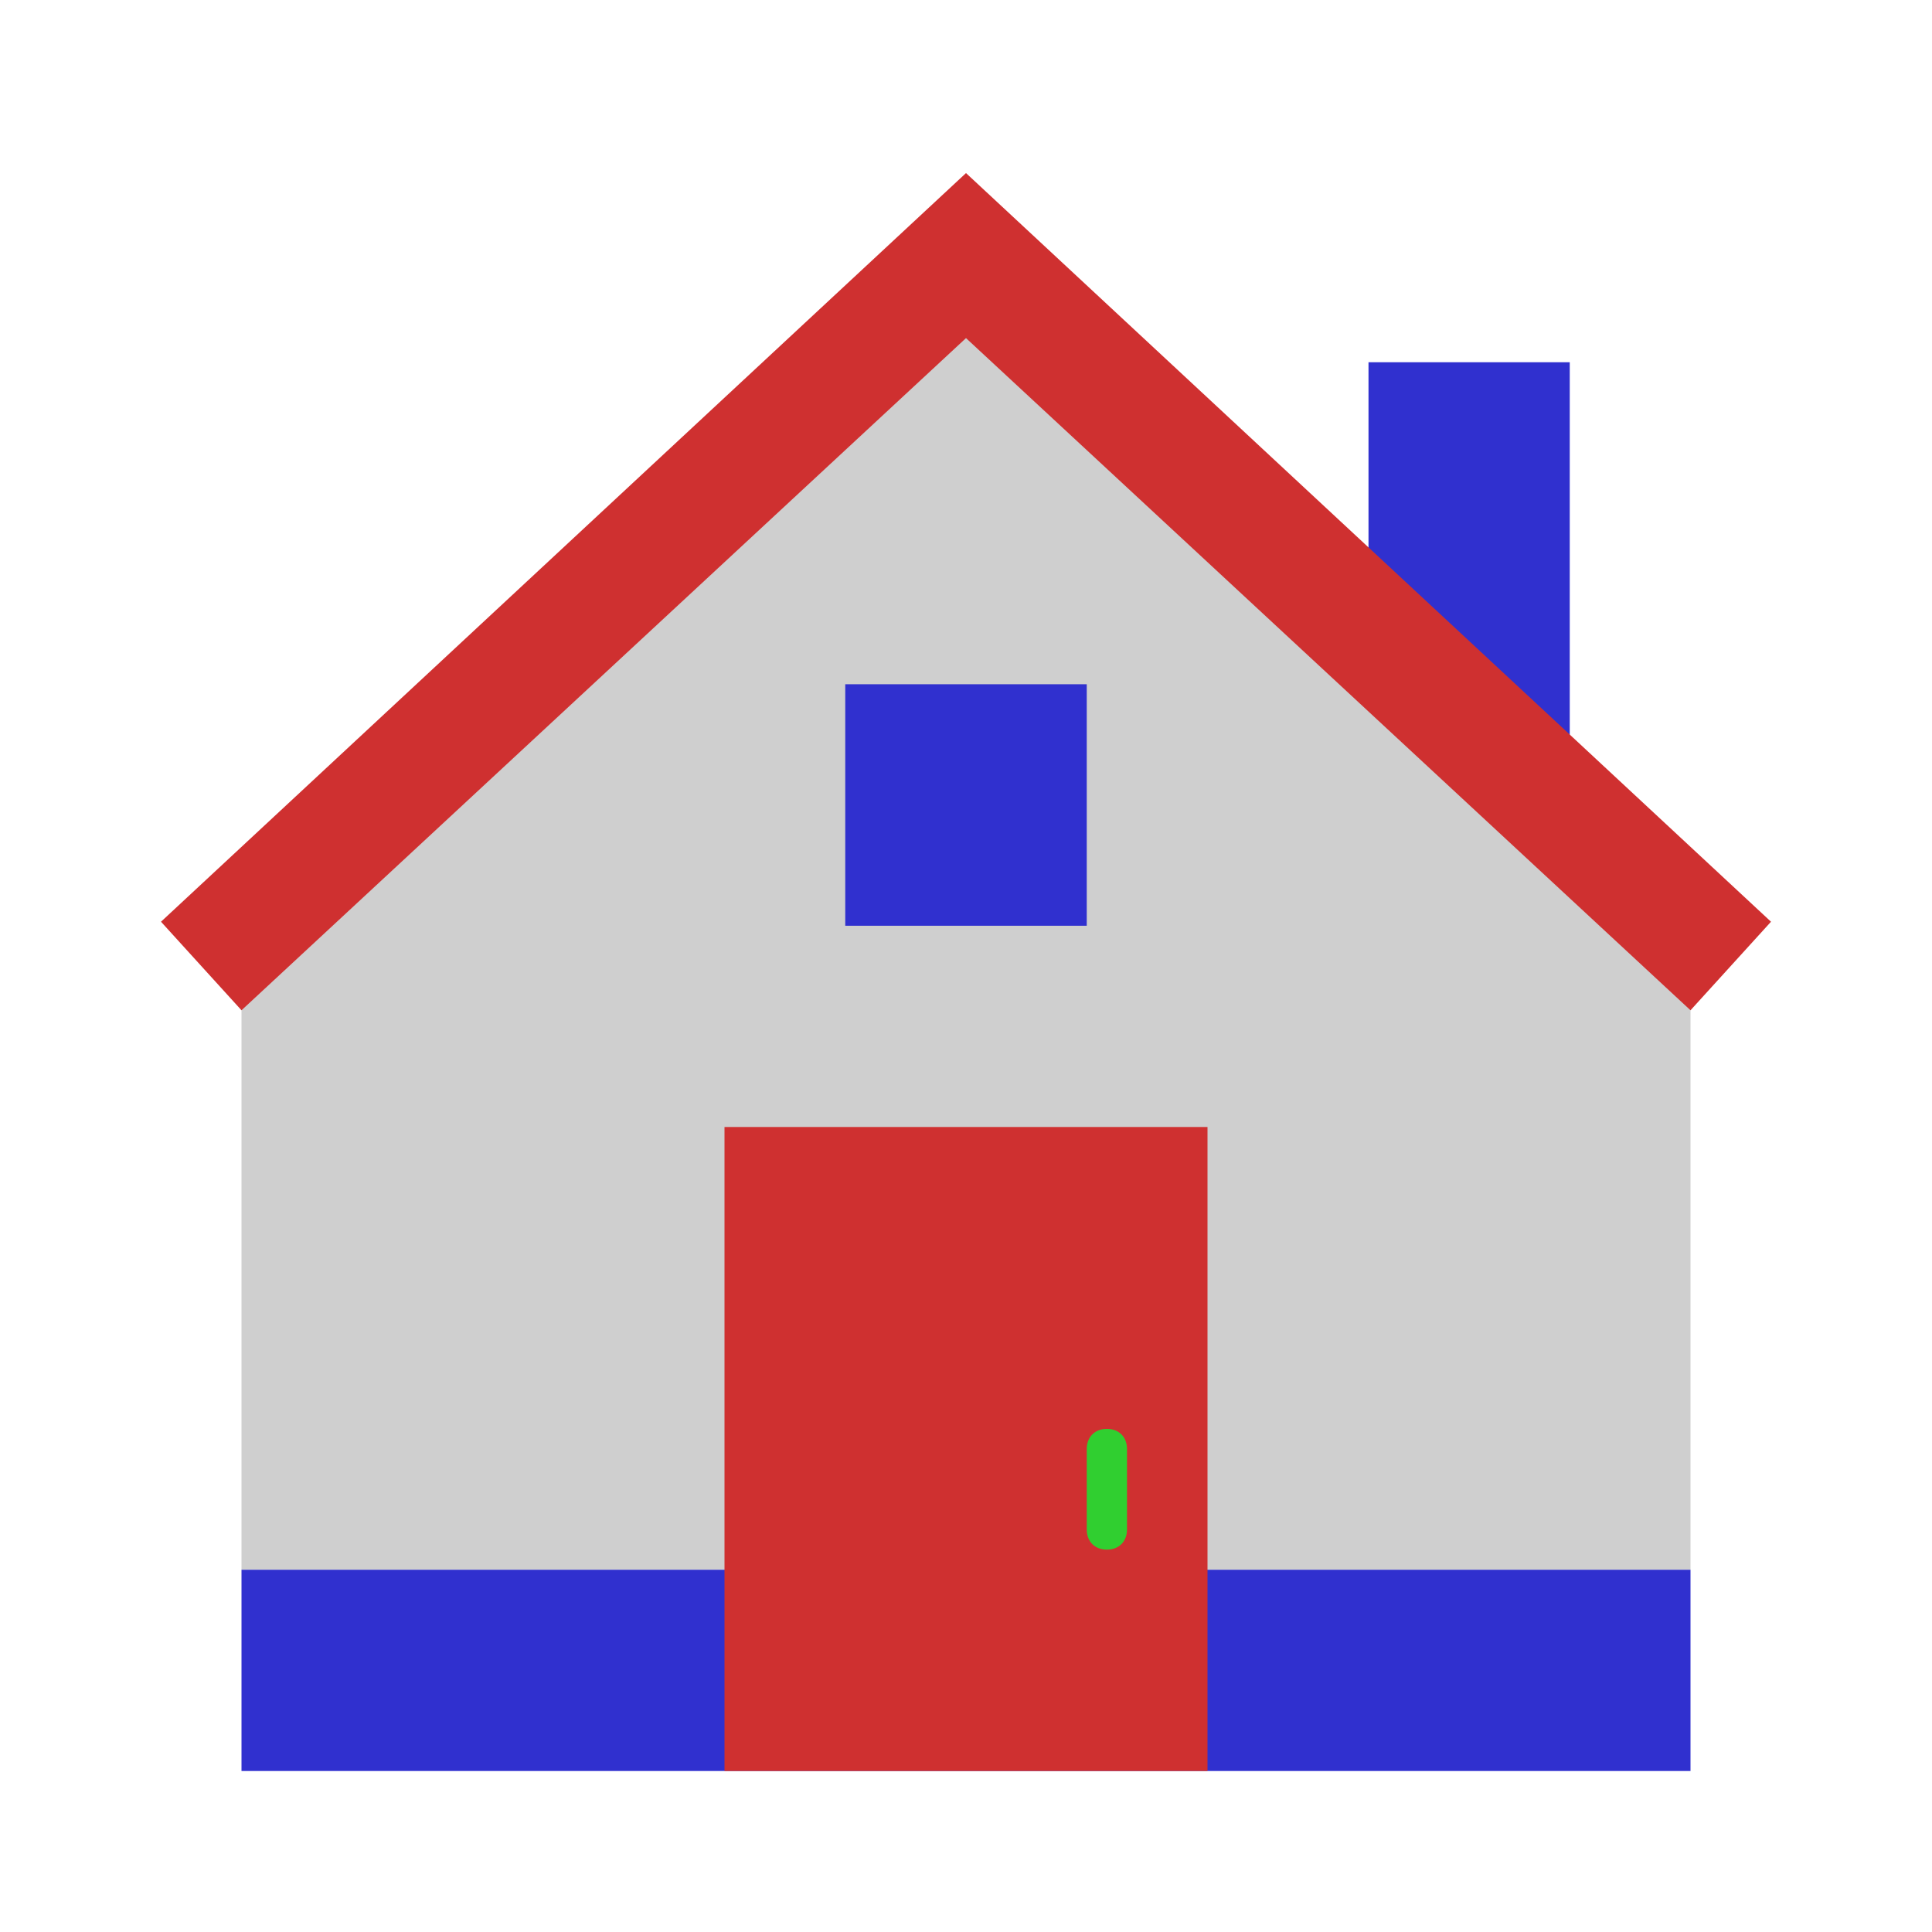 <svg version="1" xmlns="http://www.w3.org/2000/svg" class="icon"  viewBox="0 0 48 48" enable-background="new 0 0 48 48">
    <polygon fill="#cfcfcf" points="42,39 6,39 6,23 24,6 42,23"/>
    <g fill="#3030cf">
        <polygon points="39,21 34,16 34,9 39,9"/>
        <rect x="6" y="39" width="36" height="5"/>
    </g>
    <polygon fill="#CF3030" points="24,4.3 4,22.9 6,25.1 24,8.4 42,25.1 44,22.9"/>
    <rect x="18" y="28" fill="#CF3030" width="12" height="16"/>
    <rect x="21" y="17" fill="#3030cf" width="6" height="6"/>
    <path fill="#30CF30" d="M27.5,35.5c-0.3,0-0.5,0.2-0.5,0.5v2c0,0.3,0.2,0.5,0.5,0.5S28,38.3,28,38v-2C28,35.7,27.8,35.5,27.5,35.5z"/>
</svg>
